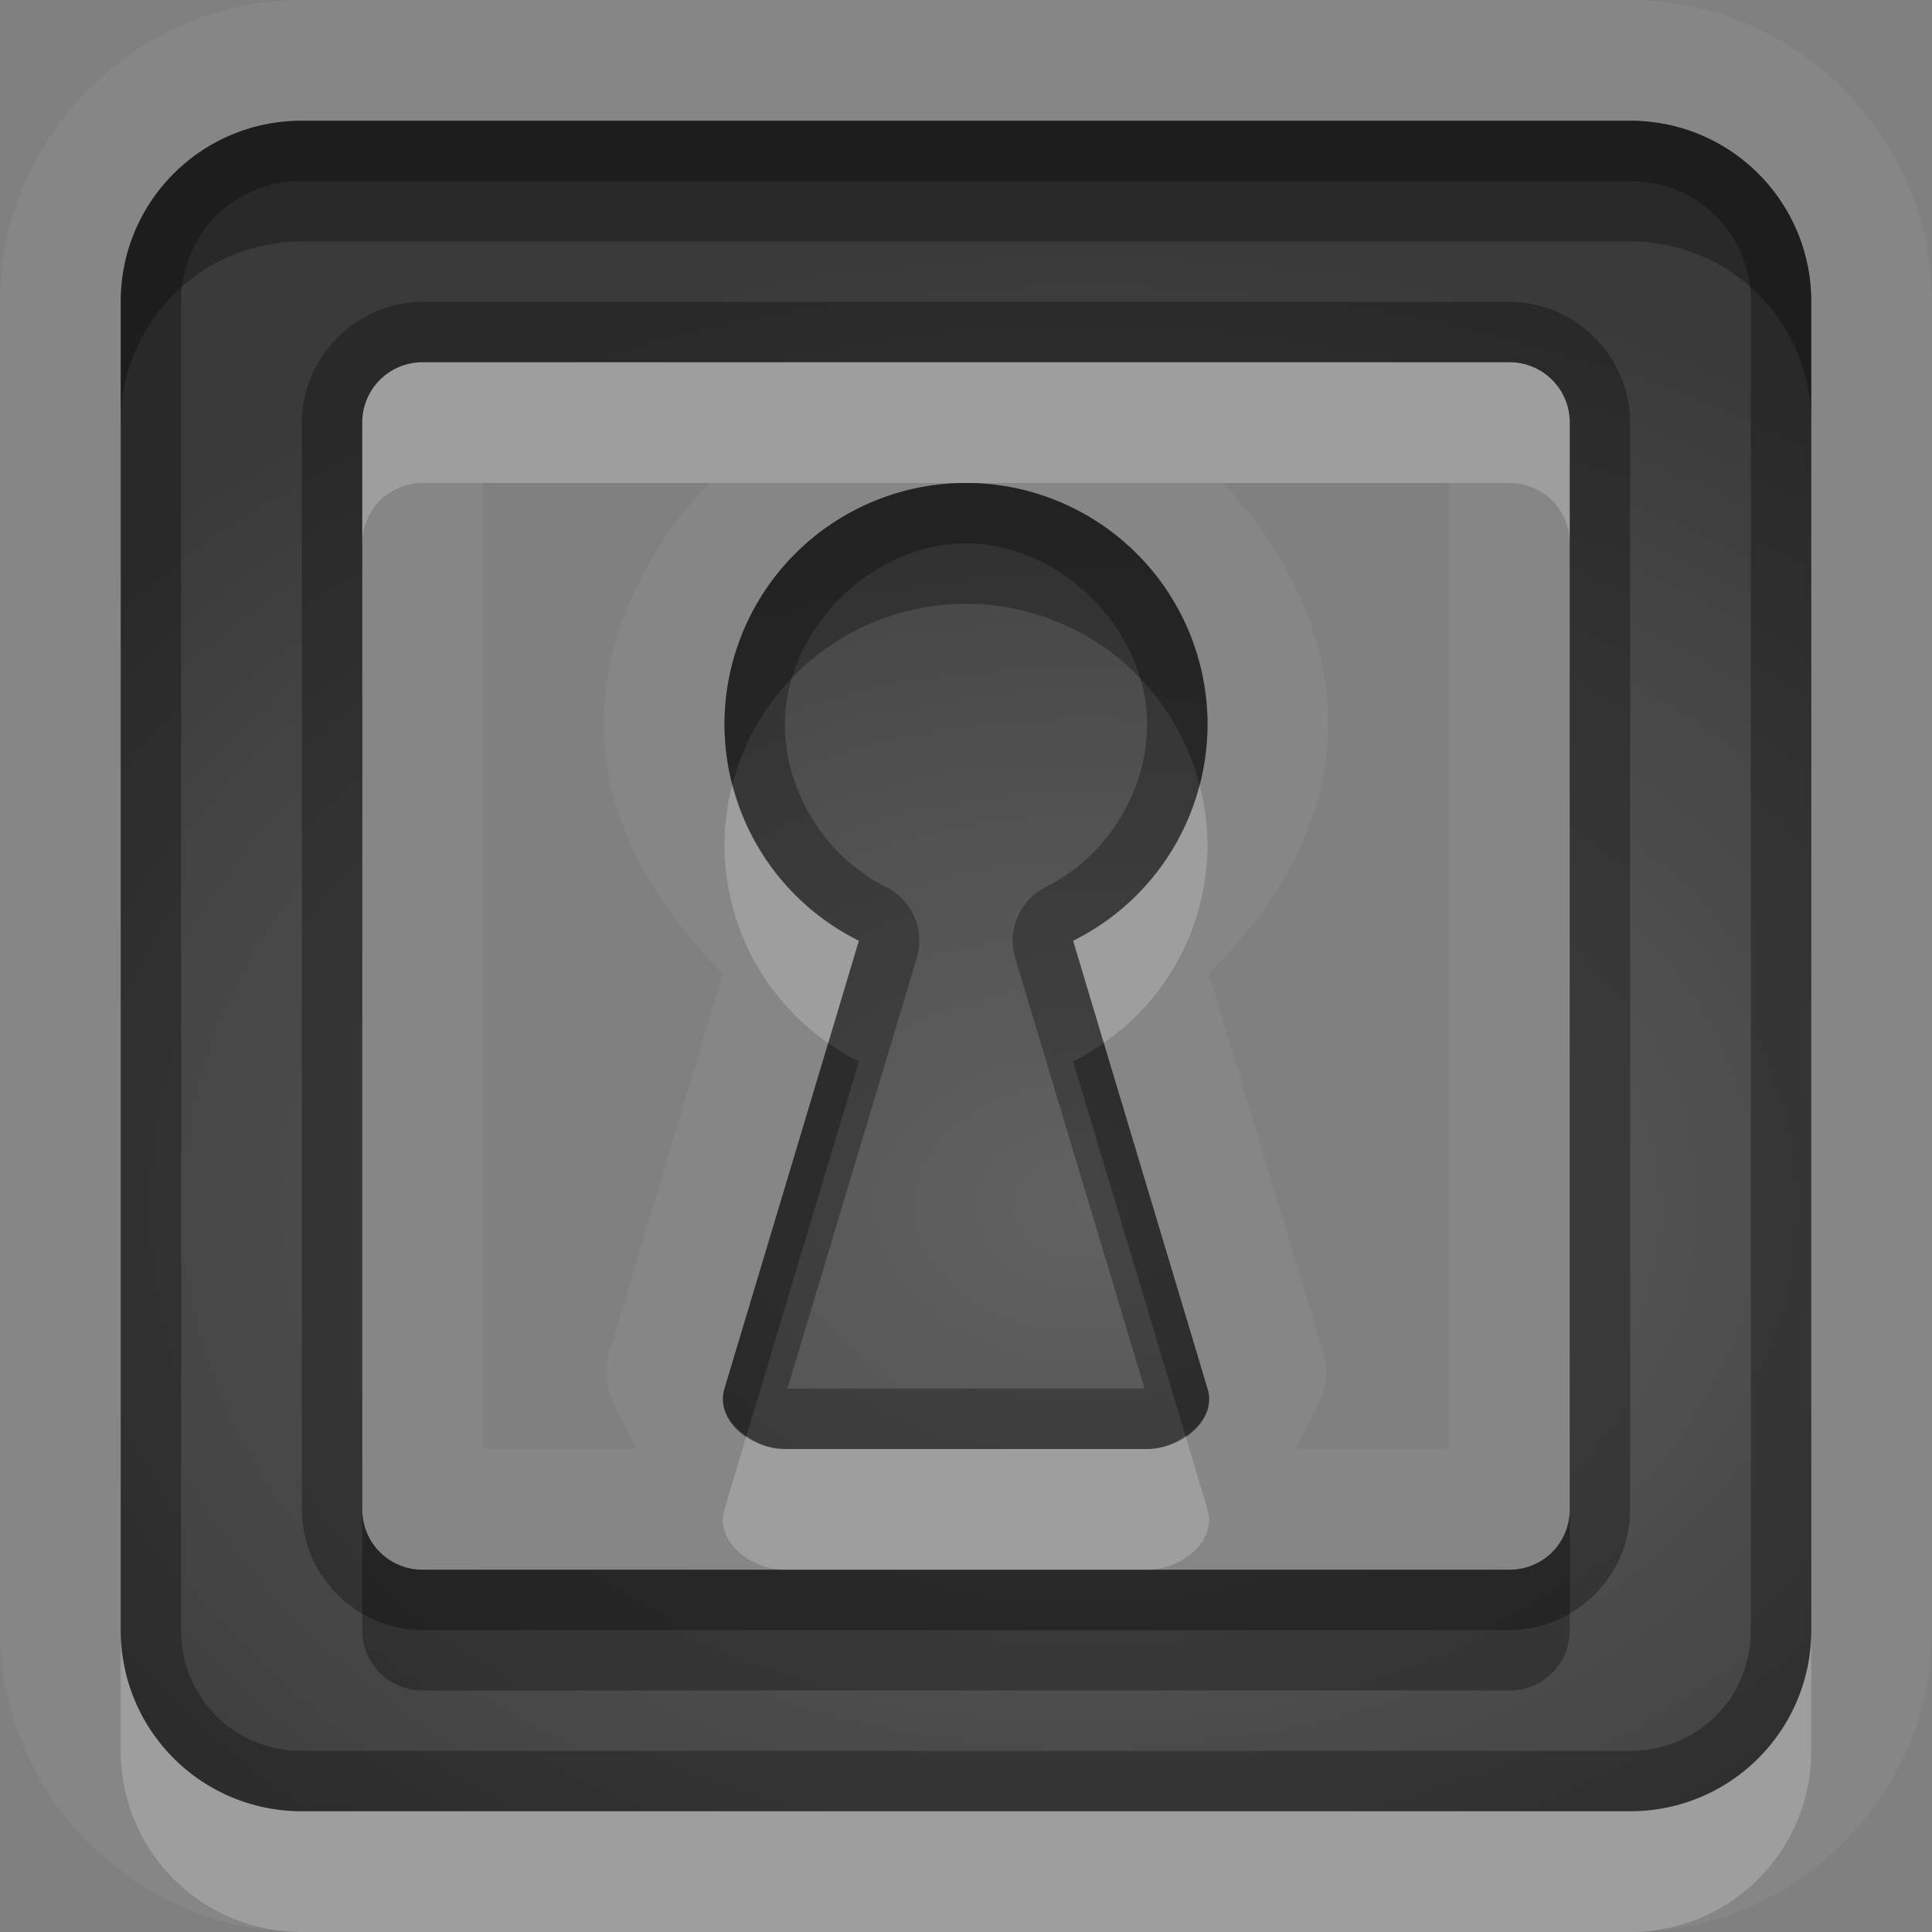 <?xml version="1.0" encoding="UTF-8"?>
<svg id="svg36" width="16" height="16" version="1.1" xmlns="http://www.w3.org/2000/svg" xmlns:cc="http://creativecommons.org/ns#" xmlns:dc="http://purl.org/dc/elements/1.1/" xmlns:rdf="http://www.w3.org/1999/02/22-rdf-syntax-ns#">
 <rect width="100%" height="100%" fill="#808080" stroke="none"/>
 <defs id="defs7">
  <radialGradient id="gr0" cx="9" cy="10" r="11" gradientTransform="matrix(1 0 0 .727 0 2.727)" gradientUnits="userSpaceOnUse">
   <stop id="stop2" stop-opacity=".235" offset="0"/>
   <stop id="stop4" stop-opacity=".549" offset="1"/>
  </radialGradient>
 </defs>
 <path id="path9" d="m2.5 0c-1.368 0-2.5 1.132-2.5 2.5v11c0 1.37 1.132 2.5 2.5 2.5h11c1.37 0 2.5-1.13 2.5-2.5v-11c0-1.368-1.13-2.5-2.5-2.5h-11zm0 1h11c0.83 0 1.5 0.669 1.5 1.5v11c0 0.83-0.67 1.5-1.5 1.5h-11c-0.831 0-1.5-0.67-1.5-1.5v-11c0-0.831 0.669-1.5 1.5-1.5zm1 2c-0.277 0-0.5 0.223-0.5 0.5v9c0 0.28 0.223 0.5 0.5 0.5h9c0.28 0 0.5-0.22 0.5-0.5v-9c0-0.277-0.22-0.5-0.5-0.5h-9zm0.5 1h1.871c-0.513 0.546-0.871 1.248-0.871 2 0 0.797 0.424 1.5 0.988 2.061l-0.945 3.149c-0.09 0.31 0.116 0.53 0.228 0.79h-1.271v-8zm4 0a2 2 0 0 1 2 2 2 2 0 0 1-1.113 1.791l1.113 3.709c0.08 0.27-0.223 0.5-0.5 0.5h-3c-0.277 0-0.58-0.23-0.5-0.5l1.113-3.709a2 2 0 0 1-1.113-1.791 2 2 0 0 1 2-2zm2.13 0h1.87v8h-1.27c0.11-0.26 0.32-0.48 0.23-0.79l-0.95-3.149c0.57-0.561 0.99-1.264 0.99-2.061 0-0.752-0.36-1.454-0.87-2z" fill="#fff" opacity=".05"/>
 <path id="base" d="m2.5 1c-0.831 0-1.5 0.669-1.5 1.5v11c0 0.831 0.669 1.5 1.5 1.5h11c0.831 0 1.5-0.669 1.5-1.5v-11c0-0.831-0.669-1.5-1.5-1.5h-11zm1 2h9c0.277 0 0.5 0.223 0.5 0.5v9c0 0.277-0.223 0.5-0.5 0.5h-9c-0.277 0-0.5-0.223-0.5-0.5v-9c0-0.277 0.223-0.5 0.5-0.5zm4.5 1a2 2 0 0 0-2 2 2 2 0 0 0 1.113 1.791l-1.113 3.709c-0.08 0.265 0.223 0.5 0.5 0.5h3c0.277 0 0.58-0.235 0.5-0.5l-1.113-3.709a2 2 0 0 0 1.113-1.791 2 2 0 0 0-2-2z" fill="url(#gr0)"/>
 <path id="path17" d="m2.5 1c-0.831 0-1.5 0.669-1.5 1.5v11c0 0.83 0.669 1.5 1.5 1.5h11c0.83 0 1.5-0.67 1.5-1.5v-11c0-0.831-0.67-1.5-1.5-1.5h-11zm0 0.5h11c0.56 0 1 0.437 1 1v11c0 0.56-0.44 1-1 1h-11c-0.563 0-1-0.44-1-1v-11c0-0.563 0.437-1 1-1zm1 1c-0.545 0-1 0.455-1 1v9c0 0.55 0.455 1 1 1h9c0.55 0 1-0.45 1-1v-9c0-0.545-0.45-1-1-1h-9zm0 0.5h9c0.28 0 0.5 0.223 0.5 0.5v9c0 0.28-0.22 0.5-0.5 0.5h-9c-0.277 0-0.5-0.22-0.5-0.5v-9c0-0.277 0.223-0.5 0.5-0.5zm4.5 1a2 2 0 0 0-2 2 2 2 0 0 0 1.113 1.791l-1.113 3.709c-0.08 0.27 0.223 0.5 0.5 0.5h3c0.277 0 0.58-0.23 0.5-0.5l-1.113-3.709a2 2 0 0 0 1.113-1.791 2 2 0 0 0-2-2zm0 0.5c0.785 0 1.5 0.715 1.5 1.5 0 0.555-0.338 1.098-0.836 1.344a0.5 0.5 0 0 0-0.256 0.592l1.071 3.564h-2.958l1.071-3.564a0.5 0.5 0 0 0-0.256-0.592c-0.498-0.246-0.836-0.789-0.836-1.344 0-0.785 0.715-1.5 1.5-1.5z" opacity=".3"/>
 <path id="path24" d="m3.5 3c-0.277 0-0.5 0.223-0.5 0.5v1c0-0.277 0.223-0.5 0.5-0.5h4.5 4.5c0.28 0 0.5 0.223 0.5 0.5v-1c0-0.277-0.22-0.5-0.5-0.5h-9zm2.566 3.494a2 2 0 0 0-0.066 0.506 2 2 0 0 0 0.859 1.639l0.254-0.848a2 2 0 0 1-1.047-1.297zm3.868 6e-3a2 2 0 0 1-1.047 1.291l0.254 0.846a2 2 0 0 0 0.859-1.637 2 2 0 0 0-0.066-0.5zm-3.752 5.39-0.182 0.61c-0.08 0.27 0.223 0.5 0.5 0.5h3c0.277 0 0.58-0.23 0.5-0.5l-0.182-0.61c-0.093 0.07-0.206 0.11-0.318 0.11h-3c-0.112 0-0.225-0.04-0.318-0.11zm-5.182 1.61v1c0 0.83 0.669 1.5 1.5 1.5h11c0.83 0 1.5-0.67 1.5-1.5v-1c0 0.83-0.67 1.5-1.5 1.5h-11c-0.831 0-1.5-0.67-1.5-1.5z" fill="#fff" opacity=".2"/>
 <path id="path31" d="m2.5 1c-0.831 0-1.5 0.669-1.5 1.5v1c0-0.831 0.669-1.5 1.5-1.5h11c0.83 0 1.5 0.669 1.5 1.5v-1c0-0.831-0.67-1.5-1.5-1.5h-11zm5.5 3a2 2 0 0 0-2 2 2 2 0 0 0 0.066 0.494 2 2 0 0 1 1.934-1.494 2 2 0 0 1 1.934 1.5 2 2 0 0 0 0.066-0.5 2 2 0 0 0-2-2zm1.141 4.637a2 2 0 0 1-0.254 0.154l0.931 3.099c0.137-0.09 0.232-0.23 0.182-0.39l-0.859-2.863zm-2.282 2e-3 -0.859 2.861c-0.048 0.16 0.045 0.3 0.182 0.39l0.931-3.099a2 2 0 0 1-0.254-0.152zm-3.859 3.861v1c0 0.28 0.223 0.5 0.5 0.5h9c0.28 0 0.5-0.22 0.5-0.5v-1c0 0.28-0.22 0.5-0.5 0.5h-3-3-3c-0.277 0-0.5-0.22-0.5-0.5z" opacity=".3"/>
</svg>
